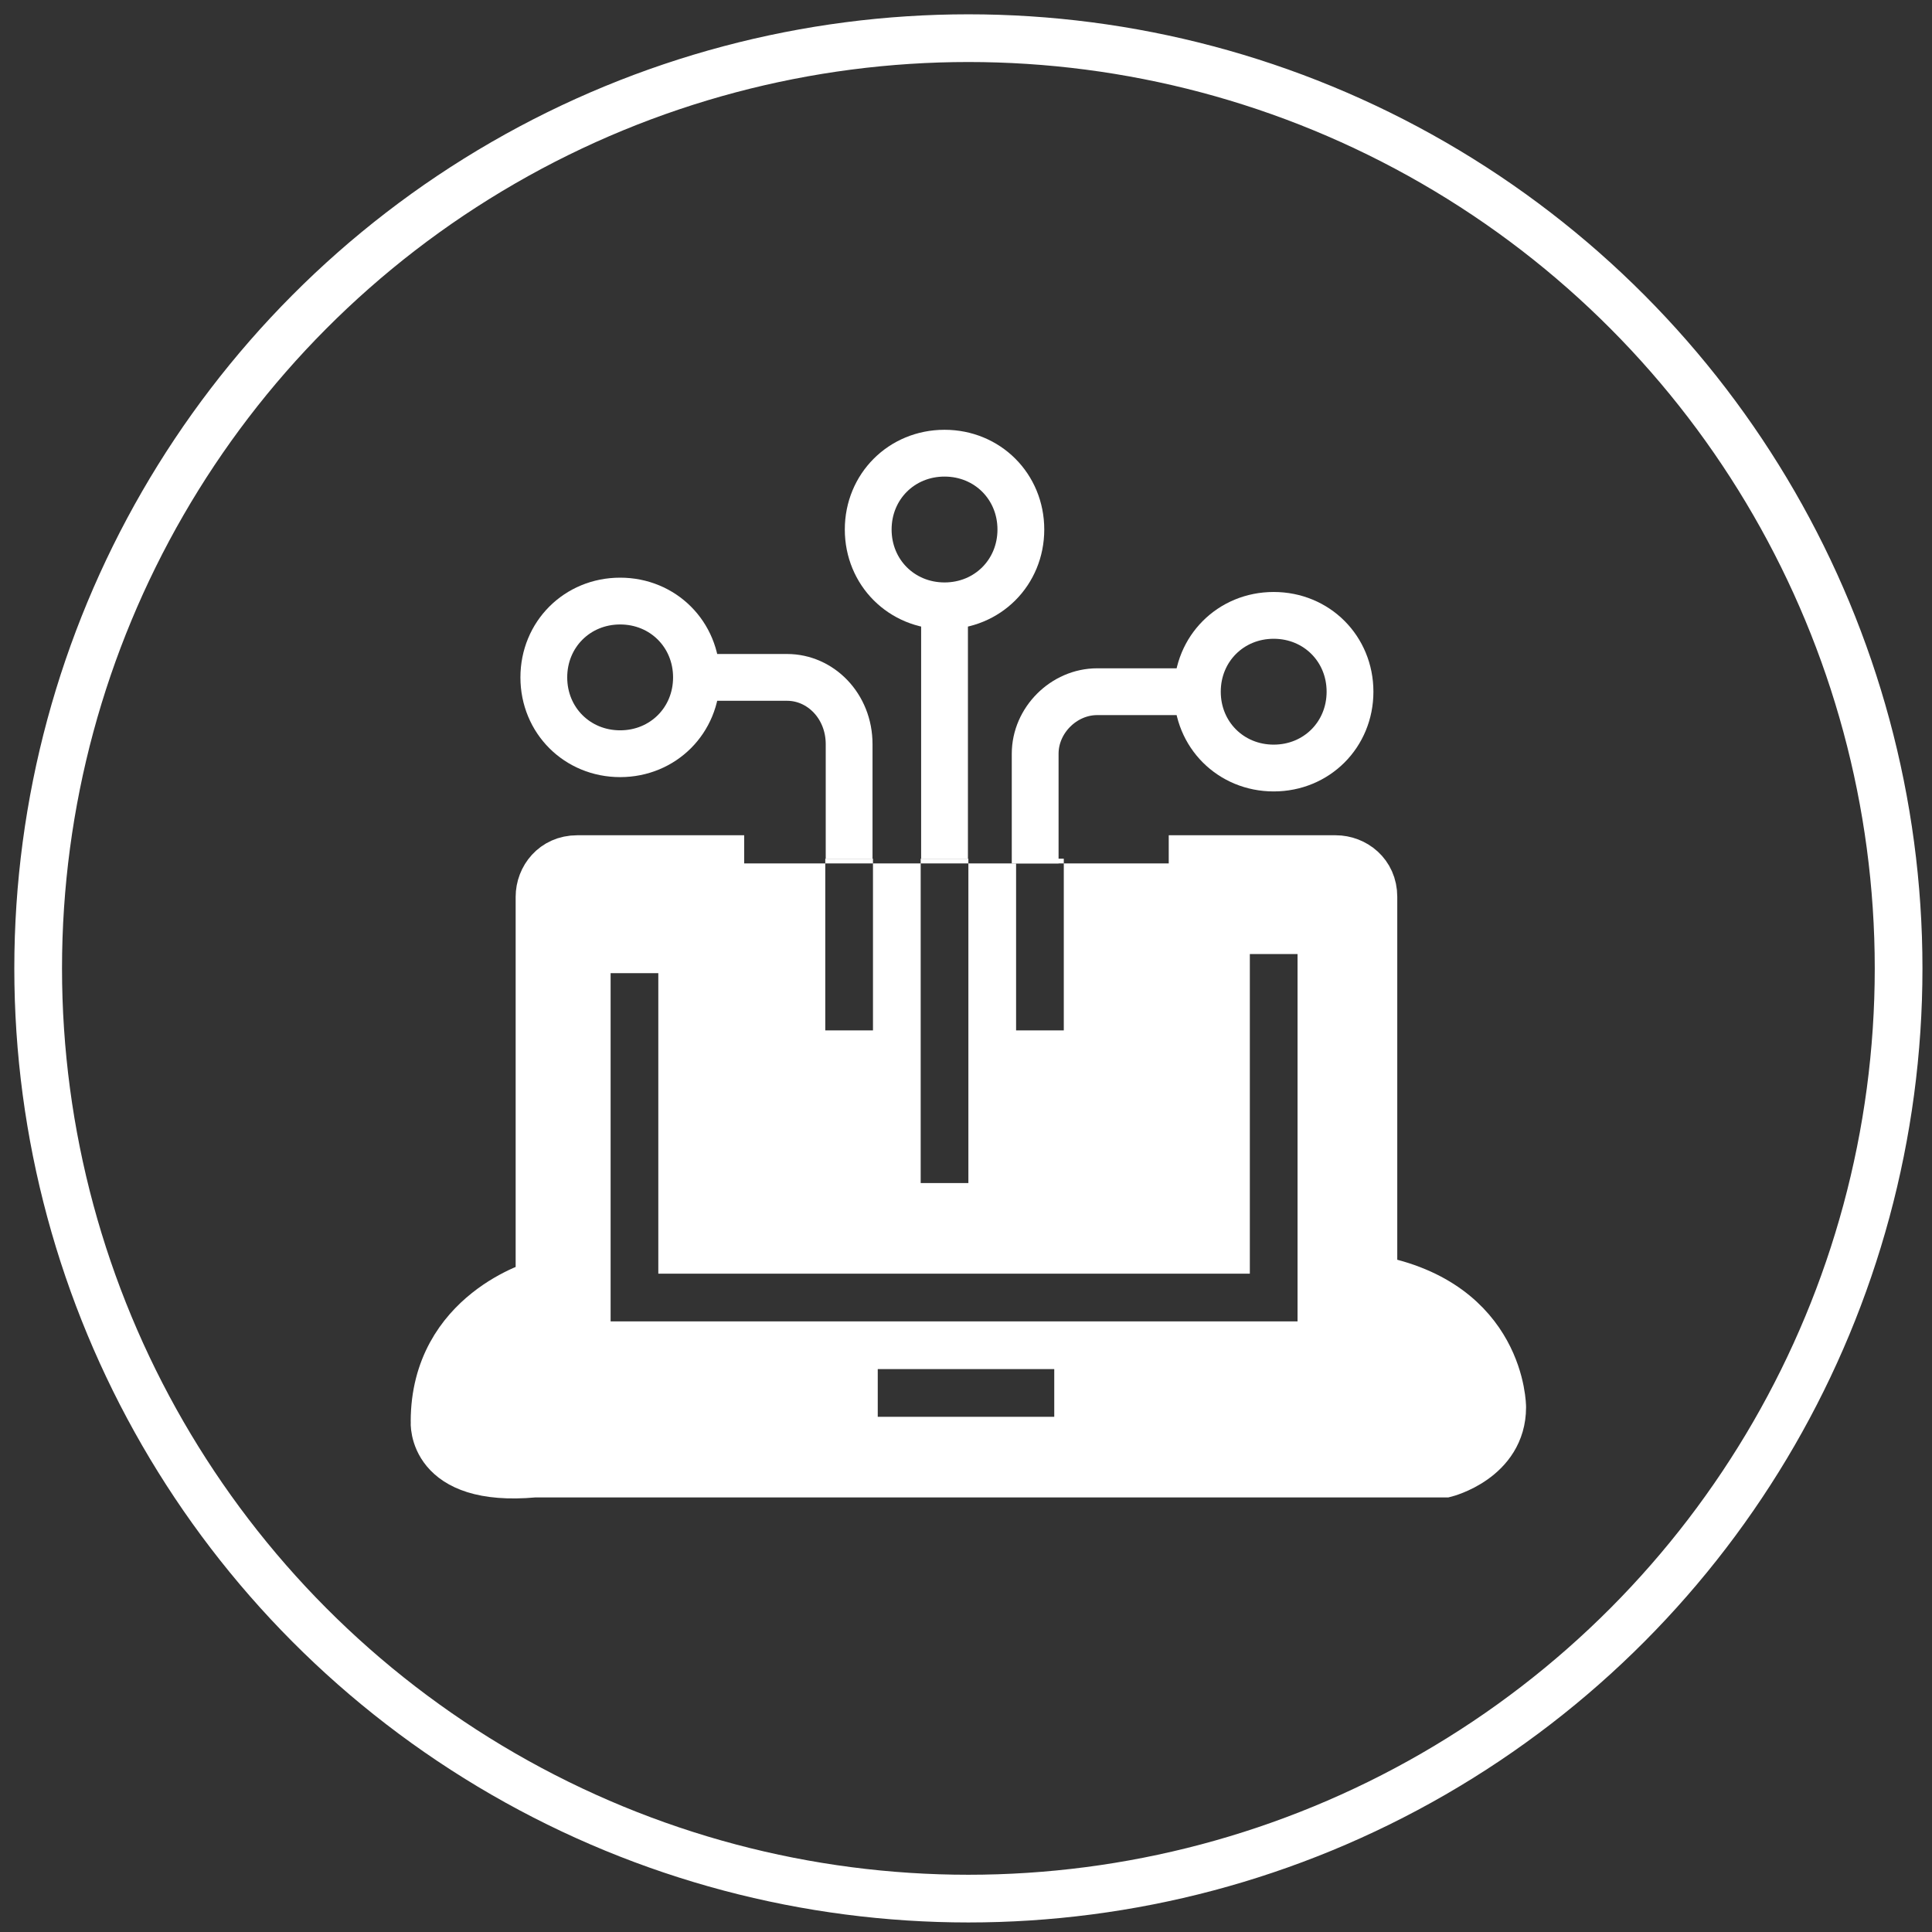 <?xml version="1.0" encoding="utf-8"?>
<!-- Generator: Adobe Illustrator 24.2.1, SVG Export Plug-In . SVG Version: 6.00 Build 0)  -->
<svg version="1.1" xmlns="http://www.w3.org/2000/svg" xmlns:xlink="http://www.w3.org/1999/xlink" x="0px" y="0px"
	 viewBox="0 0 40.5 40.5" style="enable-background:new 0 0 40.5 40.5;" xml:space="preserve">
<rect x="0" y="0" width="40.5" height="40.5" fill="#333333" stroke="none"/>
<style type="text/css">
	.st0{display:none;}
	.st1{display:inline;}
	.st2{opacity:0.9;}
	.st3{fill:none;stroke:#B3C1C8;}
	.st4{clip-path:url(#SVGID_2_);}
	.st5{fill:none;stroke:#B3C1C8;stroke-width:0.923;stroke-miterlimit:10;}
	.st6{fill:none;stroke:#B3C1C8;stroke-width:0.897;stroke-linecap:round;stroke-miterlimit:10;}
	.st7{fill:#B3C1C8;stroke:#B3C1C8;}
	.st8{fill:none;stroke:#FFFFFF;}
	.st9{clip-path:url(#SVGID_4_);}
	.st10{fill:none;stroke:#FFFFFF;stroke-width:0.923;stroke-miterlimit:10;}
	.st11{fill:none;stroke:#FFFFFF;stroke-width:0.897;stroke-linecap:round;stroke-miterlimit:10;}
	.st12{fill:#FFFFFF;stroke:#FFFFFF;}
	.st13{fill:none;}
	.st14{fill:#FFFFFF;}
	.st15{fill:none;stroke:#B3C1C8;stroke-width:0.981;stroke-miterlimit:10;}
	.st16{fill:none;stroke:#FFFFFF;stroke-width:0.981;stroke-miterlimit:10;}
	.st17{fill:none;stroke:#B3C1C8;stroke-width:0.8;stroke-miterlimit:10;}
	.st18{fill:#B3C1C8;}
	.st19{fill:#B3C1C8;stroke:#B3C1C8;stroke-width:0.7;}
	.st20{fill:none;stroke:#FFFFFF;stroke-width:0.8;stroke-miterlimit:10;}
	.st21{fill:#FFFFFF;stroke:#FFFFFF;stroke-width:0.7;}
	.st22{fill:#FFFFFF;stroke:#FFFFFF;stroke-width:0.8;stroke-miterlimit:10;}
</style>
<g id="bg" class="st0">
	<rect x="-0.7" y="-0.3" class="st1" width="41.9" height="41"/>
</g>
<g id="dashboard" class="st0">
	<g class="st1">
		<g class="st2">
			<circle class="st3" cx="20.3" cy="20.3" r="19.5"/>
		</g>
		<g>
			<defs>
				<rect id="SVGID_1_" x="8.8" y="13" width="23" height="16.5"/>
			</defs>
			<clipPath id="SVGID_2_">
				<use xlink:href="#SVGID_1_"  style="overflow:visible;"/>
			</clipPath>
			<g class="st4">
				<path class="st5" d="M11.2,25.8V14c0-0.3,0.3-0.6,0.7-0.6h16.8c0.3,0,0.7,0.3,0.7,0.6v11.9"/>
				<path class="st6" d="M13.5,15.6v8.5h13.6"/>
				<path class="st6" d="M13.6,24.1l2.2-3.2l2.1,1.2l2.8-3.5"/>
				<path class="st6" d="M21.5,18.8c0.6,0,1-0.5,1-1s-0.5-1-1-1c-0.6,0-1,0.5-1,1S20.9,18.8,21.5,18.8z"/>
				<path class="st6" d="M22.7,17.8h2.8"/>
				<path class="st6" d="M27.3,20.4h-2.8"/>
				<path class="st6" d="M27.1,22.2h-4"/>
				<path class="st7" d="M22.9,26.7v-0.3h7.8c0.3,0,0.6,0.3,0.6,0.6v1.4c0,0.3-0.3,0.6-0.6,0.6H9.8c-0.3,0-0.6-0.3-0.6-0.6v-1.4
					c0-0.3,0.3-0.6,0.6-0.6h7.7v0.3c0,1.1,0.9,1.9,1.9,1.9H21C22.1,28.6,22.9,27.7,22.9,26.7z M12.3,28.9H14c0.3,0,0.6-0.2,0.8-0.4
					c0.2-0.2,0.4-0.5,0.4-0.8c0-0.7-0.6-1.2-1.2-1.2h-1.7c-0.7,0-1.2,0.6-1.2,1.2C11.1,28.4,11.7,28.9,12.3,28.9z M26.3,28.9H28
					c0.6,0,1.2-0.4,1.2-1.2c0-0.3-0.2-0.6-0.4-0.8c-0.2-0.2-0.5-0.4-0.8-0.4h-1.8c-0.3,0-0.6,0.2-0.8,0.4c-0.2,0.2-0.4,0.5-0.4,0.8
					c0,0.3,0.2,0.6,0.4,0.8C25.6,28.7,25.9,28.9,26.3,28.9z"/>
			</g>
		</g>
	</g>
</g>
<g id="dashboard_x5F_h" class="st0">
	<g class="st1">
		<g class="st2">
			<circle class="st8" cx="20.3" cy="20.3" r="19.5"/>
		</g>
		<g>
			<defs>
				<rect id="SVGID_3_" x="8.8" y="13" width="23" height="16.5"/>
			</defs>
			<clipPath id="SVGID_4_">
				<use xlink:href="#SVGID_3_"  style="overflow:visible;"/>
			</clipPath>
			<g class="st9">
				<path class="st10" d="M11.2,25.8V14c0-0.3,0.3-0.6,0.7-0.6h16.8c0.3,0,0.7,0.3,0.7,0.6v11.9"/>
				<path class="st11" d="M13.5,15.6v8.5h13.6"/>
				<path class="st11" d="M13.6,24.1l2.2-3.2l2.1,1.2l2.8-3.5"/>
				<path class="st11" d="M21.5,18.8c0.6,0,1-0.5,1-1s-0.5-1-1-1c-0.6,0-1,0.5-1,1S20.9,18.8,21.5,18.8z"/>
				<path class="st11" d="M22.7,17.8h2.8"/>
				<path class="st11" d="M27.3,20.4h-2.8"/>
				<path class="st11" d="M27.1,22.2h-4"/>
				<path class="st12" d="M22.9,26.7v-0.3h7.8c0.3,0,0.6,0.3,0.6,0.6v1.4c0,0.3-0.3,0.6-0.6,0.6H9.8c-0.3,0-0.6-0.3-0.6-0.6v-1.4
					c0-0.3,0.3-0.6,0.6-0.6h7.7v0.3c0,1.1,0.9,1.9,1.9,1.9H21C22.1,28.6,22.9,27.7,22.9,26.7z M12.3,28.9H14c0.3,0,0.6-0.2,0.8-0.4
					c0.2-0.2,0.4-0.5,0.4-0.8c0-0.7-0.6-1.2-1.2-1.2h-1.7c-0.7,0-1.2,0.6-1.2,1.2C11.1,28.4,11.7,28.9,12.3,28.9z M26.3,28.9H28
					c0.6,0,1.2-0.4,1.2-1.2c0-0.3-0.2-0.6-0.4-0.8c-0.2-0.2-0.5-0.4-0.8-0.4h-1.8c-0.3,0-0.6,0.2-0.8,0.4c-0.2,0.2-0.4,0.5-0.4,0.8
					c0,0.3,0.2,0.6,0.4,0.8C25.6,28.7,25.9,28.9,26.3,28.9z"/>
			</g>
		</g>
	</g>
</g>
<g id="dashboard_x5F_s" class="st0">
	<g class="st1">
		<g class="st2">
			<circle class="st8" cx="20.3" cy="20.3" r="19.5"/>
		</g>
		<rect x="8.8" y="13" class="st13" width="23" height="16.5"/>
		<g>
			<path class="st14" d="M28.6,13.4H11.9c-0.3,0-0.7,0.3-0.7,0.6v11.9h18.1V14C29.3,13.6,29,13.4,28.6,13.4z M27.1,24.5H13v-9
				c0-0.2,0.2-0.4,0.4-0.4s0.4,0.2,0.4,0.4v7.3l1.8-2.6l2.1,1.2l2.4-3C20.1,18.2,20,18,20,17.8c0-0.8,0.7-1.5,1.5-1.5
				c0.6,0,1.2,0.4,1.4,1h2.7c0.2,0,0.4,0.2,0.4,0.4s-0.2,0.4-0.4,0.4h-2.7c-0.2,0.6-0.7,1-1.4,1c-0.2,0-0.4-0.1-0.6-0.1L18,22.6
				L16,21.5l-1.5,2.2h12.6c0.2,0,0.4,0.2,0.4,0.4S27.3,24.5,27.1,24.5z M27.1,22.7h-4c-0.2,0-0.4-0.2-0.4-0.4s0.2-0.4,0.4-0.4h4
				c0.2,0,0.4,0.2,0.4,0.4S27.3,22.7,27.1,22.7z M27.3,20.8h-2.8c-0.2,0-0.4-0.2-0.4-0.4s0.2-0.4,0.4-0.4h2.8c0.2,0,0.4,0.2,0.4,0.4
				S27.5,20.8,27.3,20.8z"/>
			<circle class="st14" cx="21.5" cy="17.8" r="0.6"/>
		</g>
		<path class="st14" d="M30.6,25.8h-8.3v0.8c0,0.8-0.6,1.4-1.4,1.4h-1.5c-0.8,0-1.4-0.6-1.4-1.4v-0.8H9.9c-0.6,0-1.1,0.5-1.1,1.1
			v1.4c0,0.6,0.5,1.1,1.1,1.1h20.8c0.6,0,1.1-0.5,1.1-1.1v-1.4C31.7,26.3,31.2,25.8,30.6,25.8z M14,28.4h-1.7
			c-0.3,0-0.7-0.3-0.7-0.7c0-0.3,0.3-0.7,0.7-0.7H14c0.3,0,0.7,0.3,0.7,0.7C14.7,28,14.3,28.4,14,28.4z M28,28.4h-1.8
			c-0.3,0-0.7-0.3-0.7-0.7c0-0.3,0.3-0.7,0.7-0.7H28c0.3,0,0.7,0.3,0.7,0.7C28.7,28.1,28.4,28.4,28,28.4z"/>
	</g>
</g>
<g id="HR" class="st0">
	<g class="st1">
		<circle class="st3" cx="20.3" cy="20.3" r="19.5"/>
		<path class="st3" d="M15.3,28.8L15.3,28.8c0-0.3,0-0.6,0-0.8c0-0.2,0-0.4,0.1-0.5c0.1-0.5,0.1-0.9,0.2-1.3
			c0.4-1.4,1.8-2.4,3.3-2.4h0h0h0h0h0h0h0h0h0h0h0h0h0h0h0h0h0h0h0h0h0h0h0h0h0h0h0h0h0h0h0h0h0h0h0h0h0h0h0h0h0h0h0h0h0h0h0h0h0h0
			h0h0h0h0h0h0h0h0h0h0h0h0h0h0h0h0h0h0h0h0h0h0h0h0h0h0h0h0h0h0h0h0h0h0h0h0h0h0h0h0h0h0h0h0h0h0h0h0h0h0h0h0h0h0h0h0h0h0h0h0h0h0
			h0h0h0h0h0h0h0h0h0h0h0h0h0h0h0h0h0h0h0h0h0h0h0h0h0h0h0h0h0h0h0h0h0h0h0h0h0h0h0h0h0h0h0h0h0h0h0h0h0h0h0h0h0h0h0h0h0h0h0h0h0h0
			h0h0h0h0h0h0h0h0h0h0h0h0h0h0h0h0h0h0h0h0h0h0h0h0h0h0h0h0h0h0h0h0h0h0h0h0h0h0h0h0h0h0h0h0h0h0h0h0h0h0h0h0h0h0h0h0h0h0h0h0h0h0
			h0h0h0h0h0h0h0h0h0h0h0h0h0h0h0h0h0h0h0h0h0h0h0h0h0h0h0h0h0h0h0h0h0h0h0h0h0h0h0h0h0h0h0h0h0h0h0h0h0h0h0h0h0h0h0h0h0h0h0h0h0h0
			h0h0h0h0h0h0h0h0h0h0h0h0h0h0h0h0h0h0h0h0h0h0h0h0h0h0h0h0h0h0h0h0h0h0h0h0h0h0h0h0h0h0h0h0h0h0h0h0h0h0h0h0h0h0h0h0h0h0h0h0h0h0
			h0h0h0h0h0h0h0h0h0h0h0h0h0h0h0h0h0h0h0h0h0h0h0h0h0h0h0h0h0h0h0h0h0h0h0h0h0h0h0h0h0h0h0h0h0h0h0h0h0h0h0h0h0h0h0h0h0h0h0h0h0h0
			h0h0h0h0h0h0h0h0h0h0h0h0h0h0h0h0h0h0h0h0h0h0h0h0h0h0h0h0h0h0h0h0h0h0h0h0h0h0h0h0h0h0h0h0h0h0h0h0h0h0h0h0h0h0h0h0h0h0h0h0h0h0
			h0h0h0h0h0h0h0h0h0h0h0h0h0h0h0h0h0h0h0h0h0h0h0h0h0h0h0h0c2,0,3.6,1.6,3.6,3.6h0l0,0c0,0.7,0,1.3,0,2c0,0.3,0,0.7,0,1
			c0,0,0,0,0,0c-1.2,0.5-2.5,0.8-3.9,0.8c-2.1,0.1-4.1-0.2-6.2-0.8c0-0.4,0-0.8,0-1.1C15.3,29.2,15.3,29,15.3,28.8z M25.3,31.1
			l-0.2-0.4c0,0,0,0,0,0c0,0,0,0,0,0L25.3,31.1z"/>
		<path class="st3" d="M16,21.2c0.1,0.7,0.4,1.3,0.7,1.8c-1,0.5-1.8,1.2-2.3,2.1c-0.5,0.9-0.7,1.9-0.7,3l-0.2,0
			c-0.5-0.1-1.2-0.2-1.7-0.3c-0.1,0-0.3-0.1-0.4-0.1c0,0,0,0-0.1,0c-0.4-0.1-0.8-0.2-1.2-0.3c0,0,0,0,0,0c0-0.5,0-1,0-1.6v0
			c0-0.5,0-1,0-1.5c0.1-1.6,1.4-3.1,3-3.1c0.7,0,1.4,0,2.1,0C15.6,21.2,15.8,21.2,16,21.2z"/>
		<path class="st3" d="M26.2,25c-0.6-0.9-1.3-1.6-2.2-2.1c0.2-0.4,0.4-0.7,0.6-1.1l0,0l0,0l0,0c0.1-0.2,0.1-0.3,0.1-0.4c0,0,0,0,0,0
			c0-0.1,0-0.2,0.1-0.3c0.1,0,0.1,0,0.2,0c0.2,0,0.5,0,0.7,0c0.4,0,0.9,0,1.3,0c1.9,0.1,3.2,1.5,3.3,3.4v0c0,0.6,0,1.3,0,1.9
			c0,0.3,0,0.6,0,0.9c-0.1,0.1-0.4,0.2-0.7,0.3c-0.3,0.1-0.7,0.2-1.1,0.3c-0.4,0.1-0.8,0.1-1.1,0.2c-0.1,0-0.2,0-0.3,0
			C27,27.1,26.8,26,26.2,25z"/>
		<path class="st3" d="M20.3,8.4L20.3,8.4c1.5,0.1,2.8,1.4,2.7,2.9l0,0l0,0c0,1.5-1.4,2.8-2.8,2.7v0l0,0c-1.6,0-2.8-1.3-2.7-2.9
			C17.5,9.6,18.8,8.3,20.3,8.4z"/>
		<path class="st3" d="M23.2,20.3L23.2,20.3L23.2,20.3c0,1.4-1.1,2.5-2.5,2.5c-1.4,0-2.6-1.2-2.6-2.6c0-1.4,1.2-2.5,2.5-2.5l0,0h0
			C22.1,17.8,23.2,19,23.2,20.3z"/>
		<path class="st3" d="M12.5,17.3L12.5,17.3c0-1.3,1.1-2.5,2.4-2.6l0,0c1.3-0.1,2.5,1,2.6,2.4h0l0,0c0,0,0,0.1,0,0.1c0,0,0,0,0,0
			s0,0,0,0l0,0c0,0,0,0,0,0c0,0,0,0,0,0l0,0l0,0c-0.7,0.6-1.1,1.3-1.3,2.2l0,0c0,0,0,0,0,0c0,0,0,0,0,0l0,0
			c-0.4,0.2-0.7,0.3-1.2,0.4c0,0,0,0,0,0C13.6,19.7,12.5,18.6,12.5,17.3z"/>
		<path class="st3" d="M28,17.3L28,17.3L28,17.3c0,1.4-1.1,2.4-2.6,2.4c0,0,0,0,0,0c0,0,0,0-0.1,0c-0.1,0-0.1,0-0.2,0
			c-0.2,0-0.3-0.1-0.3-0.1c0,0-0.1-0.1-0.1-0.3c-0.2-1.1-0.8-1.8-1.6-2.4c0,0,0,0,0,0c0,0,0,0,0,0c0.2-1.3,1.4-2.3,2.6-2.2
			C27,14.8,28,16,28,17.3z"/>
		<path class="st3" d="M21.6,15.8L21.6,15.8c0,0.1,0,0.2-0.1,0.2l0,0c0,0.1-0.1,0.3-0.1,0.4c-0.8-0.2-1.5-0.2-2.3,0.1
			c0-0.1,0-0.1-0.1-0.2c-0.1-0.2-0.1-0.4-0.2-0.6h0h0h0h0h0H19h0.1h0.1h0.1h0.1h0h0h0h0h0.1h0.1h0.1h0h0h0h0h0h0h0h0h0h0h0h0h0h0h0
			h0h0h0h0h0h0h0h0h0h0h0h0h0h0h0h0h0h0h0h0h0h0h0h0h0h0h0h0h0h0h0h0h0h0h0h0h0h0h0h0h0h0h0h0h0h0h0h0h0h0h0h0h0h0h0h0h0h0h0h0h0h0
			h0h0h0h0h0h0h0h0h0h0h0h0h0h0h0h0h0h0h0h0h0h0h0h0h0h0h0h0h0h0h0h0h0h0h0h0h0h0h0h0h0h0h0h0h0h0h0h0h0h0h0h0h0h0h0h0h0h0h0h0h0h0
			h0h0h0h0h0h0h0h0h0h0h0h0h0h0h0h0h0h0h0h0h0h0h0h0h0h0h0h0h0h0h0h0h0H21h0.1h0.1h0h0h0h0h0.1h0.1h0.1h0h0h0h0H21.6L21.6,15.8z"/>
	</g>
</g>
<g id="HR_x5F_h" class="st0">
	<g class="st1">
		<circle class="st8" cx="20.3" cy="20.3" r="19.5"/>
		<path class="st8" d="M15.3,28.8L15.3,28.8c0-0.3,0-0.6,0-0.8c0-0.2,0-0.4,0.1-0.5c0.1-0.5,0.1-0.9,0.2-1.3
			c0.4-1.4,1.8-2.4,3.3-2.4h0h0h0h0h0h0h0h0h0h0h0h0h0h0h0h0h0h0h0h0h0h0h0h0h0h0h0h0h0h0h0h0h0h0h0h0h0h0h0h0h0h0h0h0h0h0h0h0h0h0
			h0h0h0h0h0h0h0h0h0h0h0h0h0h0h0h0h0h0h0h0h0h0h0h0h0h0h0h0h0h0h0h0h0h0h0h0h0h0h0h0h0h0h0h0h0h0h0h0h0h0h0h0h0h0h0h0h0h0h0h0h0h0
			h0h0h0h0h0h0h0h0h0h0h0h0h0h0h0h0h0h0h0h0h0h0h0h0h0h0h0h0h0h0h0h0h0h0h0h0h0h0h0h0h0h0h0h0h0h0h0h0h0h0h0h0h0h0h0h0h0h0h0h0h0h0
			h0h0h0h0h0h0h0h0h0h0h0h0h0h0h0h0h0h0h0h0h0h0h0h0h0h0h0h0h0h0h0h0h0h0h0h0h0h0h0h0h0h0h0h0h0h0h0h0h0h0h0h0h0h0h0h0h0h0h0h0h0h0
			h0h0h0h0h0h0h0h0h0h0h0h0h0h0h0h0h0h0h0h0h0h0h0h0h0h0h0h0h0h0h0h0h0h0h0h0h0h0h0h0h0h0h0h0h0h0h0h0h0h0h0h0h0h0h0h0h0h0h0h0h0h0
			h0h0h0h0h0h0h0h0h0h0h0h0h0h0h0h0h0h0h0h0h0h0h0h0h0h0h0h0h0h0h0h0h0h0h0h0h0h0h0h0h0h0h0h0h0h0h0h0h0h0h0h0h0h0h0h0h0h0h0h0h0h0
			h0h0h0h0h0h0h0h0h0h0h0h0h0h0h0h0h0h0h0h0h0h0h0h0h0h0h0h0h0h0h0h0h0h0h0h0h0h0h0h0h0h0h0h0h0h0h0h0h0h0h0h0h0h0h0h0h0h0h0h0h0h0
			h0h0h0h0h0h0h0h0h0h0h0h0h0h0h0h0h0h0h0h0h0h0h0h0h0h0h0h0h0h0h0h0h0h0h0h0h0h0h0h0h0h0h0h0h0h0h0h0h0h0h0h0h0h0h0h0h0h0h0h0h0h0
			h0h0h0h0h0h0h0h0h0h0h0h0h0h0h0h0h0h0h0h0h0h0h0h0h0h0h0h0c2,0,3.6,1.6,3.6,3.6h0l0,0c0,0.7,0,1.3,0,2c0,0.3,0,0.7,0,1
			c0,0,0,0,0,0c-1.2,0.5-2.5,0.8-3.9,0.8c-2.1,0.1-4.1-0.2-6.2-0.8c0-0.4,0-0.8,0-1.1C15.3,29.2,15.3,29,15.3,28.8z M25.3,31.1
			l-0.2-0.4c0,0,0,0,0,0c0,0,0,0,0,0L25.3,31.1z"/>
		<path class="st8" d="M16,21.2c0.1,0.7,0.4,1.3,0.7,1.8c-1,0.5-1.8,1.2-2.3,2.1c-0.5,0.9-0.7,1.9-0.7,3l-0.2,0
			c-0.5-0.1-1.2-0.2-1.7-0.3c-0.1,0-0.3-0.1-0.4-0.1c0,0,0,0-0.1,0c-0.4-0.1-0.8-0.2-1.2-0.3c0,0,0,0,0,0c0-0.5,0-1,0-1.6v0
			c0-0.5,0-1,0-1.5c0.1-1.6,1.4-3.1,3-3.1c0.7,0,1.4,0,2.1,0C15.6,21.2,15.8,21.2,16,21.2z"/>
		<path class="st8" d="M26.2,25c-0.6-0.9-1.3-1.6-2.2-2.1c0.2-0.4,0.4-0.7,0.6-1.1l0,0l0,0l0,0c0.1-0.2,0.1-0.3,0.1-0.4c0,0,0,0,0,0
			c0-0.1,0-0.2,0.1-0.3c0.1,0,0.1,0,0.2,0c0.2,0,0.5,0,0.7,0c0.4,0,0.9,0,1.3,0c1.9,0.1,3.2,1.5,3.3,3.4v0c0,0.6,0,1.3,0,1.9
			c0,0.3,0,0.6,0,0.9c-0.1,0.1-0.4,0.2-0.7,0.3c-0.3,0.1-0.7,0.2-1.1,0.3c-0.4,0.1-0.8,0.1-1.1,0.2c-0.1,0-0.2,0-0.3,0
			C27,27.1,26.8,26,26.2,25z"/>
		<path class="st8" d="M20.3,8.4L20.3,8.4c1.5,0.1,2.8,1.4,2.7,2.9l0,0l0,0c0,1.5-1.4,2.8-2.8,2.7v0l0,0c-1.6,0-2.8-1.3-2.7-2.9
			C17.5,9.6,18.8,8.3,20.3,8.4z"/>
		<path class="st8" d="M23.2,20.3L23.2,20.3L23.2,20.3c0,1.4-1.1,2.5-2.5,2.5c-1.4,0-2.6-1.2-2.6-2.6c0-1.4,1.2-2.5,2.5-2.5l0,0h0
			C22.1,17.8,23.2,19,23.2,20.3z"/>
		<path class="st8" d="M12.5,17.3L12.5,17.3c0-1.3,1.1-2.5,2.4-2.6l0,0c1.3-0.1,2.5,1,2.6,2.4h0l0,0c0,0,0,0.1,0,0.1c0,0,0,0,0,0
			s0,0,0,0l0,0c0,0,0,0,0,0c0,0,0,0,0,0l0,0l0,0c-0.7,0.6-1.1,1.3-1.3,2.2l0,0c0,0,0,0,0,0c0,0,0,0,0,0l0,0
			c-0.4,0.2-0.7,0.3-1.2,0.4c0,0,0,0,0,0C13.6,19.7,12.5,18.6,12.5,17.3z"/>
		<path class="st8" d="M28,17.3L28,17.3L28,17.3c0,1.4-1.1,2.4-2.6,2.4c0,0,0,0,0,0c0,0,0,0-0.1,0c-0.1,0-0.1,0-0.2,0
			c-0.2,0-0.3-0.1-0.3-0.1c0,0-0.1-0.1-0.1-0.3c-0.2-1.1-0.8-1.8-1.6-2.4c0,0,0,0,0,0c0,0,0,0,0,0c0.2-1.3,1.4-2.3,2.6-2.2
			C27,14.8,28,16,28,17.3z"/>
		<path class="st8" d="M21.6,15.8L21.6,15.8c0,0.1,0,0.2-0.1,0.2l0,0c0,0.1-0.1,0.3-0.1,0.4c-0.8-0.2-1.5-0.2-2.3,0.1
			c0-0.1,0-0.1-0.1-0.2c-0.1-0.2-0.1-0.4-0.2-0.6h0h0h0h0h0H19h0.1h0.1h0.1h0.1h0h0h0h0h0.1h0.1h0.1h0h0h0h0h0h0h0h0h0h0h0h0h0h0h0
			h0h0h0h0h0h0h0h0h0h0h0h0h0h0h0h0h0h0h0h0h0h0h0h0h0h0h0h0h0h0h0h0h0h0h0h0h0h0h0h0h0h0h0h0h0h0h0h0h0h0h0h0h0h0h0h0h0h0h0h0h0h0
			h0h0h0h0h0h0h0h0h0h0h0h0h0h0h0h0h0h0h0h0h0h0h0h0h0h0h0h0h0h0h0h0h0h0h0h0h0h0h0h0h0h0h0h0h0h0h0h0h0h0h0h0h0h0h0h0h0h0h0h0h0h0
			h0h0h0h0h0h0h0h0h0h0h0h0h0h0h0h0h0h0h0h0h0h0h0h0h0h0h0h0h0h0h0h0h0H21h0.1h0.1h0h0h0h0h0.1h0.1h0.1h0h0h0h0H21.6L21.6,15.8z"/>
	</g>
</g>
<g id="HR_x5F_s" class="st0">
	<g class="st1">
		<circle class="st8" cx="20.3" cy="20.3" r="19.5"/>
		<path class="st14" d="M15.1,29c0.1-0.9,0.1-1.8,0.4-2.6c0.4-1.6,2-2.6,3.6-2.6c0.9,0,1.8,0,2.7,0c2.2,0,3.8,1.7,3.9,3.9
			c0,1,0,1.9,0,2.9c0,0.2-0.1,0.4-0.3,0.4c-1.2,0.5-2.5,0.8-3.8,0.8c-2,0.1-4-0.2-6-0.8c-0.2-0.1-0.3-0.2-0.3-0.4
			C15.2,30.1,15.2,29.6,15.1,29C15.2,29,15.1,29,15.1,29z"/>
		<path class="st14" d="M17.6,23.2c-2.4,1-3.4,2.9-3.2,5.5c-0.7-0.1-1.3-0.1-1.9-0.3c-0.8-0.2-1.5-0.4-2.3-0.5
			c-0.3-0.1-0.4-0.2-0.4-0.5c0-1,0-2.1,0-3.1c0.1-1.9,1.7-3.5,3.5-3.6c1,0,1.9,0,2.9,0c0.1,0,0.3,0.1,0.3,0.2
			C16.7,21.7,17,22.5,17.6,23.2z"/>
		<path class="st14" d="M26.4,28.6c0.1-1.2,0-2.3-0.7-3.3c-0.6-1-1.5-1.7-2.5-2.1c0.3-0.5,0.5-1.1,0.8-1.6c0-0.1,0.1-0.2,0.1-0.4
			c0.1-0.7,0.1-0.7,0.8-0.7c0.7,0,1.3,0,2,0c2.1,0.1,3.7,1.8,3.7,3.9c0,1,0,1.9,0,2.9c0,0.1-0.1,0.3-0.2,0.4
			C29.8,28.2,27.3,28.8,26.4,28.6z"/>
		<path class="st14" d="M17,11.1c0.1-1.8,1.6-3.3,3.4-3.2c1.8,0.1,3.3,1.6,3.2,3.4c0,1.8-1.6,3.3-3.3,3.2C18.4,14.5,16.9,13,17,11.1
			z"/>
		<path class="st14" d="M23.4,20.4c0,1.6-1.4,3-3,3c-1.7,0-3.1-1.4-3.1-3.1c0-1.6,1.4-3,3.1-3C22.1,17.4,23.4,18.8,23.4,20.4z"/>
		<path class="st14" d="M15,20.4c-1.7-0.1-3-1.4-3-3.1c0-1.6,1.3-3,2.9-3.1c1.6-0.1,3,1.2,3.1,2.8c0,0.2,0,0.4-0.2,0.6
			c-0.6,0.5-1,1.2-1.2,2c0,0.1-0.2,0.3-0.3,0.4C15.9,20.1,15.5,20.2,15,20.4z"/>
		<path class="st14" d="M25.4,20.3c-0.1,0-0.2,0-0.4,0c-0.5-0.1-0.8-0.2-0.9-0.8c-0.1-0.9-0.7-1.6-1.4-2.1c-0.1-0.1-0.2-0.3-0.2-0.4
			c0.2-1.6,1.6-2.8,3.2-2.7c1.7,0.1,2.9,1.5,2.8,3.2C28.4,19,27.1,20.3,25.4,20.3z"/>
		<path class="st8" d="M21.6,15.4L21.6,15.4c0,0.1,0,0.2-0.1,0.2l0,0c0,0.1-0.1,0.3-0.1,0.4c-0.8-0.2-1.5-0.2-2.3,0.1
			c0-0.1,0-0.1-0.1-0.2c-0.1-0.2-0.1-0.4-0.2-0.6h0h0h0h0h0H19h0.1h0.1h0.1h0.1h0h0h0h0h0.1h0.1h0h0h0h0h0h0h0h0h0h0h0h0h0h0h0h0h0
			h0h0h0h0h0h0h0h0h0h0h0h0h0h0h0h0h0h0h0h0h0h0h0h0h0h0h0h0h0h0h0h0h0h0h0h0h0h0h0h0h0h0h0h0h0h0h0h0h0h0h0h0h0h0h0h0h0h0h0h0h0h0
			h0h0h0h0h0h0h0h0h0h0h0h0h0h0h0h0h0h0h0h0h0h0h0h0h0h0h0h0h0h0h0h0h0h0h0h0h0h0h0h0h0h0h0h0h0h0h0h0h0h0h0h0h0h0h0h0h0h0h0h0h0h0
			h0h0h0h0h0h0h0h0h0h0h0h0h0h0h0h0h0h0h0h0h0h0h0h0h0h0h0h0h0h0h0h0h0H21h0.1h0.1h0h0h0h0h0.1h0.1h0.1h0h0h0h0H21.6L21.6,15.4z"/>
	</g>
</g>
<g id="IT" class="st0">
	<g class="st1">
		<circle class="st3" cx="20.3" cy="20.3" r="19.5"/>
		<path class="st15" d="M15.6,18h-3.5c-0.5,0-0.8,0.4-0.8,0.8v8.1c0,0-2.2,0.6-2.2,2.9c0,0-0.1,1.3,2.1,1.1h19.1
			c0,0,1.2-0.3,1.2-1.4c0,0,0-2.2-2.7-2.7v-8c0-0.5-0.4-0.8-0.8-0.8h-3.5"/>
		<path class="st15" d="M13,15.8c0.9,0,1.6-0.7,1.6-1.6c0-0.9-0.7-1.6-1.6-1.6s-1.6,0.7-1.6,1.6C11.4,15.1,12.1,15.8,13,15.8z"/>
		<path class="st15" d="M14.8,14.2h1.7c0.7,0,1.3,0.6,1.3,1.3v7.4"/>
		<path class="st15" d="M26.7,16.1c0.9,0,1.6-0.7,1.6-1.6c0-0.9-0.7-1.6-1.6-1.6s-1.6,0.7-1.6,1.6C25.1,15.4,25.8,16.1,26.7,16.1z"
			/>
		<path class="st15" d="M24.7,14.5h-1.7c-0.7,0-1.3,0.6-1.3,1.3v7.3"/>
		<path class="st15" d="M19.8,12.7c0.9,0,1.6-0.7,1.6-1.6c0-0.9-0.7-1.6-1.6-1.6s-1.6,0.7-1.6,1.6C18.2,12,18.9,12.7,19.8,12.7z"/>
		<path class="st15" d="M19.8,12.6v12.1"/>
		<path class="st15" d="M13.3,20.4v6.8h13.3v-7.2"/>
		<path class="st15" d="M18.4,29.2h3.7"/>
	</g>
</g>
<g id="IT_x5F_h" class="st0">
	<g class="st1">
		<circle class="st8" cx="20.3" cy="20.3" r="19.5"/>
		<path class="st16" d="M15.6,18h-3.5c-0.5,0-0.8,0.4-0.8,0.8v8.1c0,0-2.2,0.6-2.2,2.9c0,0-0.1,1.3,2.1,1.1h19.1
			c0,0,1.2-0.3,1.2-1.4c0,0,0-2.2-2.7-2.7v-8c0-0.5-0.4-0.8-0.8-0.8h-3.5"/>
		<path class="st16" d="M13,15.8c0.9,0,1.6-0.7,1.6-1.6c0-0.9-0.7-1.6-1.6-1.6s-1.6,0.7-1.6,1.6C11.4,15.1,12.1,15.8,13,15.8z"/>
		<path class="st16" d="M14.8,14.2h1.7c0.7,0,1.3,0.6,1.3,1.3v7.4"/>
		<path class="st16" d="M26.7,16.1c0.9,0,1.6-0.7,1.6-1.6c0-0.9-0.7-1.6-1.6-1.6s-1.6,0.7-1.6,1.6C25.1,15.4,25.8,16.1,26.7,16.1z"
			/>
		<path class="st16" d="M24.7,14.5h-1.7c-0.7,0-1.3,0.6-1.3,1.3v7.3"/>
		<path class="st16" d="M19.8,12.7c0.9,0,1.6-0.7,1.6-1.6c0-0.9-0.7-1.6-1.6-1.6s-1.6,0.7-1.6,1.6C18.2,12,18.9,12.7,19.8,12.7z"/>
		<path class="st16" d="M19.8,12.6v12.1"/>
		<path class="st16" d="M13.3,20.4v6.8h13.3v-7.2"/>
		<path class="st16" d="M18.4,29.2h3.7"/>
	</g>
</g>
<g id="IT_x5F_s">
	<g>
		<circle class="st8" cx="20.3" cy="20.3" r="19.5"/>
		<path class="st16" d="M15.6,18h-3.5c-0.5,0-0.8,0.4-0.8,0.8v8.1c0,0-2.2,0.6-2.2,2.9c0,0-0.1,1.3,2.1,1.1h19.1
			c0,0,1.2-0.3,1.2-1.4c0,0,0-2.2-2.7-2.7v-8c0-0.5-0.4-0.8-0.8-0.8h-3.5"/>
		<path class="st16" d="M13,15.8c0.9,0,1.6-0.7,1.6-1.6c0-0.9-0.7-1.6-1.6-1.6s-1.6,0.7-1.6,1.6C11.4,15.1,12.1,15.8,13,15.8z"/>
		<path class="st16" d="M14.8,14.2h1.7c0.7,0,1.3,0.6,1.3,1.4V18"/>
		<path class="st16" d="M26.7,16.1c0.9,0,1.6-0.7,1.6-1.6s-0.7-1.6-1.6-1.6s-1.6,0.7-1.6,1.6S25.8,16.1,26.7,16.1z"/>
		<path class="st16" d="M24.7,14.5h-1.7c-0.7,0-1.3,0.6-1.3,1.3v2.3"/>
		<path class="st16" d="M19.8,12.7c0.9,0,1.6-0.7,1.6-1.6s-0.7-1.6-1.6-1.6s-1.6,0.7-1.6,1.6S18.9,12.7,19.8,12.7z"/>
		<path class="st16" d="M19.8,12.6V18"/>
		<path class="st14" d="M28.7,26.9v-8c0-0.5-0.4-0.8-0.8-0.8h-3.5h-8.9h-3.5c-0.5,0-0.8,0.4-0.8,0.8v8.1c0,0-2.2,0.6-2.2,2.9
			c0,0-0.1,1.3,2.1,1.1h19.1c0,0,1.2-0.3,1.2-1.4C31.4,29.6,31.4,27.4,28.7,26.9z M21.3,18h1v3.6h-1V18z M19.3,18h1v6.8h-1V18z
			 M17.3,18h1v3.6h-1V18z M22.1,29.7h-3.7v-1h3.7V29.7z M27.1,27.7H12.8v-7.3h1v6.3h12.4v-6.7h1V27.7z"/>
	</g>
</g>
<g id="Admin" class="st0">
	<g class="st1">
		<circle class="st3" cx="20.3" cy="20.3" r="19.5"/>
		<path class="st17" d="M32.1,16.9h-4.7v14h4.7V16.9z"/>
		<path class="st18" d="M14.6,28.6c0,0.9,0,1.7,0,2.7c-0.3,0-0.6,0-0.8,0c-0.1,0-0.2-0.2-0.3-0.3c-0.1-0.4-0.1-0.8-0.2-1.2
			c0-0.2-0.1-0.3-0.3-0.4c-0.7-0.5-1.2-0.3-1.7,0.2c-0.7,0.6-0.6,0.6-1.2-0.1c-0.5-0.5-0.9-1-1.4-1.4c-0.3-0.3-0.3-0.4,0-0.6
			c0.3-0.3,0.5-0.7,0.7-1c0.1-0.1,0-0.3,0-0.4c0,0,0-0.1,0-0.1c-0.1-0.7-0.6-1-1.3-1c-0.1,0-0.2,0-0.4,0c-0.5-0.2-0.5-0.2-0.5-0.7
			c0-0.7,0-1.5,0-2.2c0-0.4,0.1-0.5,0.5-0.6c0.4,0,0.8-0.1,1.2-0.2C8.4,21.3,9.2,21,9.1,21l0,0c0.4-1,0.4-1-0.2-1.9
			c-0.6-0.7-0.5-0.7,0.1-1.3c0.4-0.5,0.9-0.9,1.3-1.4c0.3-0.3,0.4-0.3,0.7,0c0.3,0.2,0.6,0.5,0.9,0.7c0.1,0.1,0.3,0.1,0.4,0
			c0.3-0.1,0.7-0.2,0.9-0.5c0.2-0.2,0.1-0.7,0.2-1c0,0,0,0,0-0.1c0.1-0.8,0.1-0.8,1-0.8c0.1,0,0.2,0.1,0.2,0.2c0,0.8,0,1.6,0,2.5
			c-1.8,0.1-3.2,1-4.2,2.6c-0.6,1-1,2.1-0.8,3.3C9.8,26.7,12.3,28.5,14.6,28.6z"/>
		<path class="st17" d="M27.3,9.1H15v21.9h12.4V9.1z"/>
		<path class="st17" d="M24.8,11.3h-7.1v2.7h7.1V11.3z"/>
		<path class="st17" d="M24.8,21h-7.1v2.7h7.1V21z"/>
		<path class="st17" d="M24.8,15.9h-7.1v2.7h7.1V15.9z"/>
		<path class="st17" d="M24.8,25.7h-7.1v2.7h7.1V25.7z"/>
		<path class="st19" d="M14.6,19.4c-1.9,0-3.4,1.6-3.4,3.5c0,2,1.5,3.5,3.4,3.5V19.4z"/>
	</g>
</g>
<g id="Admin_x5F_h" class="st0">
	<g class="st1">
		<circle class="st8" cx="20.3" cy="20.3" r="19.5"/>
		<path class="st20" d="M32.1,16.9h-4.7v14h4.7V16.9z"/>
		<path class="st14" d="M14.6,28.6c0,0.9,0,1.7,0,2.7c-0.3,0-0.6,0-0.8,0c-0.1,0-0.2-0.2-0.3-0.3c-0.1-0.4-0.1-0.8-0.2-1.2
			c0-0.2-0.1-0.3-0.3-0.4c-0.7-0.5-1.2-0.3-1.7,0.2c-0.7,0.6-0.6,0.6-1.2-0.1c-0.5-0.5-0.9-1-1.4-1.4c-0.3-0.3-0.3-0.4,0-0.6
			c0.3-0.3,0.5-0.7,0.7-1c0.1-0.1,0-0.3,0-0.4c0,0,0-0.1,0-0.1c-0.1-0.7-0.6-1-1.3-1c-0.1,0-0.2,0-0.4,0c-0.5-0.2-0.5-0.2-0.5-0.7
			c0-0.7,0-1.5,0-2.2c0-0.4,0.1-0.5,0.5-0.6c0.4,0,0.8-0.1,1.2-0.2C8.4,21.3,9.2,21,9.1,21l0,0c0.4-1,0.4-1-0.2-1.9
			c-0.6-0.7-0.5-0.7,0.1-1.3c0.4-0.5,0.9-0.9,1.3-1.4c0.3-0.3,0.4-0.3,0.7,0c0.3,0.2,0.6,0.5,0.9,0.7c0.1,0.1,0.3,0.1,0.4,0
			c0.3-0.1,0.7-0.2,0.9-0.5c0.2-0.2,0.1-0.7,0.2-1c0,0,0,0,0-0.1c0.1-0.8,0.1-0.8,1-0.8c0.1,0,0.2,0.1,0.2,0.2c0,0.8,0,1.6,0,2.5
			c-1.8,0.1-3.2,1-4.2,2.6c-0.6,1-1,2.1-0.8,3.3C9.8,26.7,12.3,28.5,14.6,28.6z"/>
		<path class="st20" d="M27.3,9.1H15v21.9h12.4V9.1z"/>
		<path class="st20" d="M24.8,11.3h-7.1v2.7h7.1V11.3z"/>
		<path class="st20" d="M24.8,21h-7.1v2.7h7.1V21z"/>
		<path class="st20" d="M24.8,15.9h-7.1v2.7h7.1V15.9z"/>
		<path class="st20" d="M24.8,25.7h-7.1v2.7h7.1V25.7z"/>
		<path class="st21" d="M14.6,19.4c-1.9,0-3.4,1.6-3.4,3.5c0,2,1.5,3.5,3.4,3.5V19.4z"/>
	</g>
</g>
<g id="Admin_x5F_s" class="st0">
	<g class="st1">
		<circle class="st8" cx="20.3" cy="20.3" r="19.5"/>
		<path class="st20" d="M32.1,16.9h-4.7v14h4.7V16.9z"/>
		<path class="st14" d="M14.6,28.6c0,0.9,0,1.7,0,2.7c-0.3,0-0.6,0-0.8,0c-0.1,0-0.2-0.2-0.3-0.3c-0.1-0.4-0.1-0.8-0.2-1.2
			c0-0.2-0.1-0.3-0.3-0.4c-0.7-0.5-1.2-0.3-1.7,0.2c-0.7,0.6-0.6,0.6-1.2-0.1c-0.5-0.5-0.9-1-1.4-1.4c-0.3-0.3-0.3-0.4,0-0.6
			c0.3-0.3,0.5-0.7,0.7-1c0.1-0.1,0-0.3,0-0.4c0,0,0-0.1,0-0.1c-0.1-0.7-0.6-1-1.3-1c-0.1,0-0.2,0-0.4,0c-0.5-0.2-0.5-0.2-0.5-0.7
			c0-0.7,0-1.5,0-2.2c0-0.5,0.1-0.5,0.5-0.6s0.8-0.1,1.2-0.2C8.4,21.3,9.2,21,9.1,21l0,0c0.4-1,0.4-1-0.2-1.9
			c-0.6-0.7-0.5-0.7,0.1-1.3c0.4-0.5,0.9-0.9,1.3-1.4c0.3-0.3,0.4-0.3,0.7,0c0.3,0.2,0.6,0.5,0.9,0.7c0.1,0.1,0.3,0.1,0.4,0
			c0.3-0.1,0.7-0.2,0.9-0.5c0.2-0.2,0.1-0.7,0.2-1c0,0,0,0,0-0.1c0.1-0.8,0.1-0.8,1-0.8c0.1,0,0.2,0.1,0.2,0.2c0,0.8,0,1.6,0,2.5
			c-1.8,0.1-3.2,1-4.2,2.6c-0.6,1-1,2.1-0.8,3.3C9.8,26.7,12.3,28.5,14.6,28.6z"/>
		<path class="st22" d="M15,9.1v21.9h12.4V9.1H15z M24.8,28.4h-7.1v-2.7h7.1V28.4z M24.8,23.7h-7.1V21h7.1V23.7z M24.8,18.6h-7.1
			v-2.7h7.1V18.6z M24.8,13.9h-7.1v-2.7h7.1V13.9z"/>
		<path class="st21" d="M14.6,19.4c-1.9,0-3.4,1.6-3.4,3.5c0,2,1.5,3.5,3.4,3.5V19.4z"/>
	</g>
</g>
</svg>
